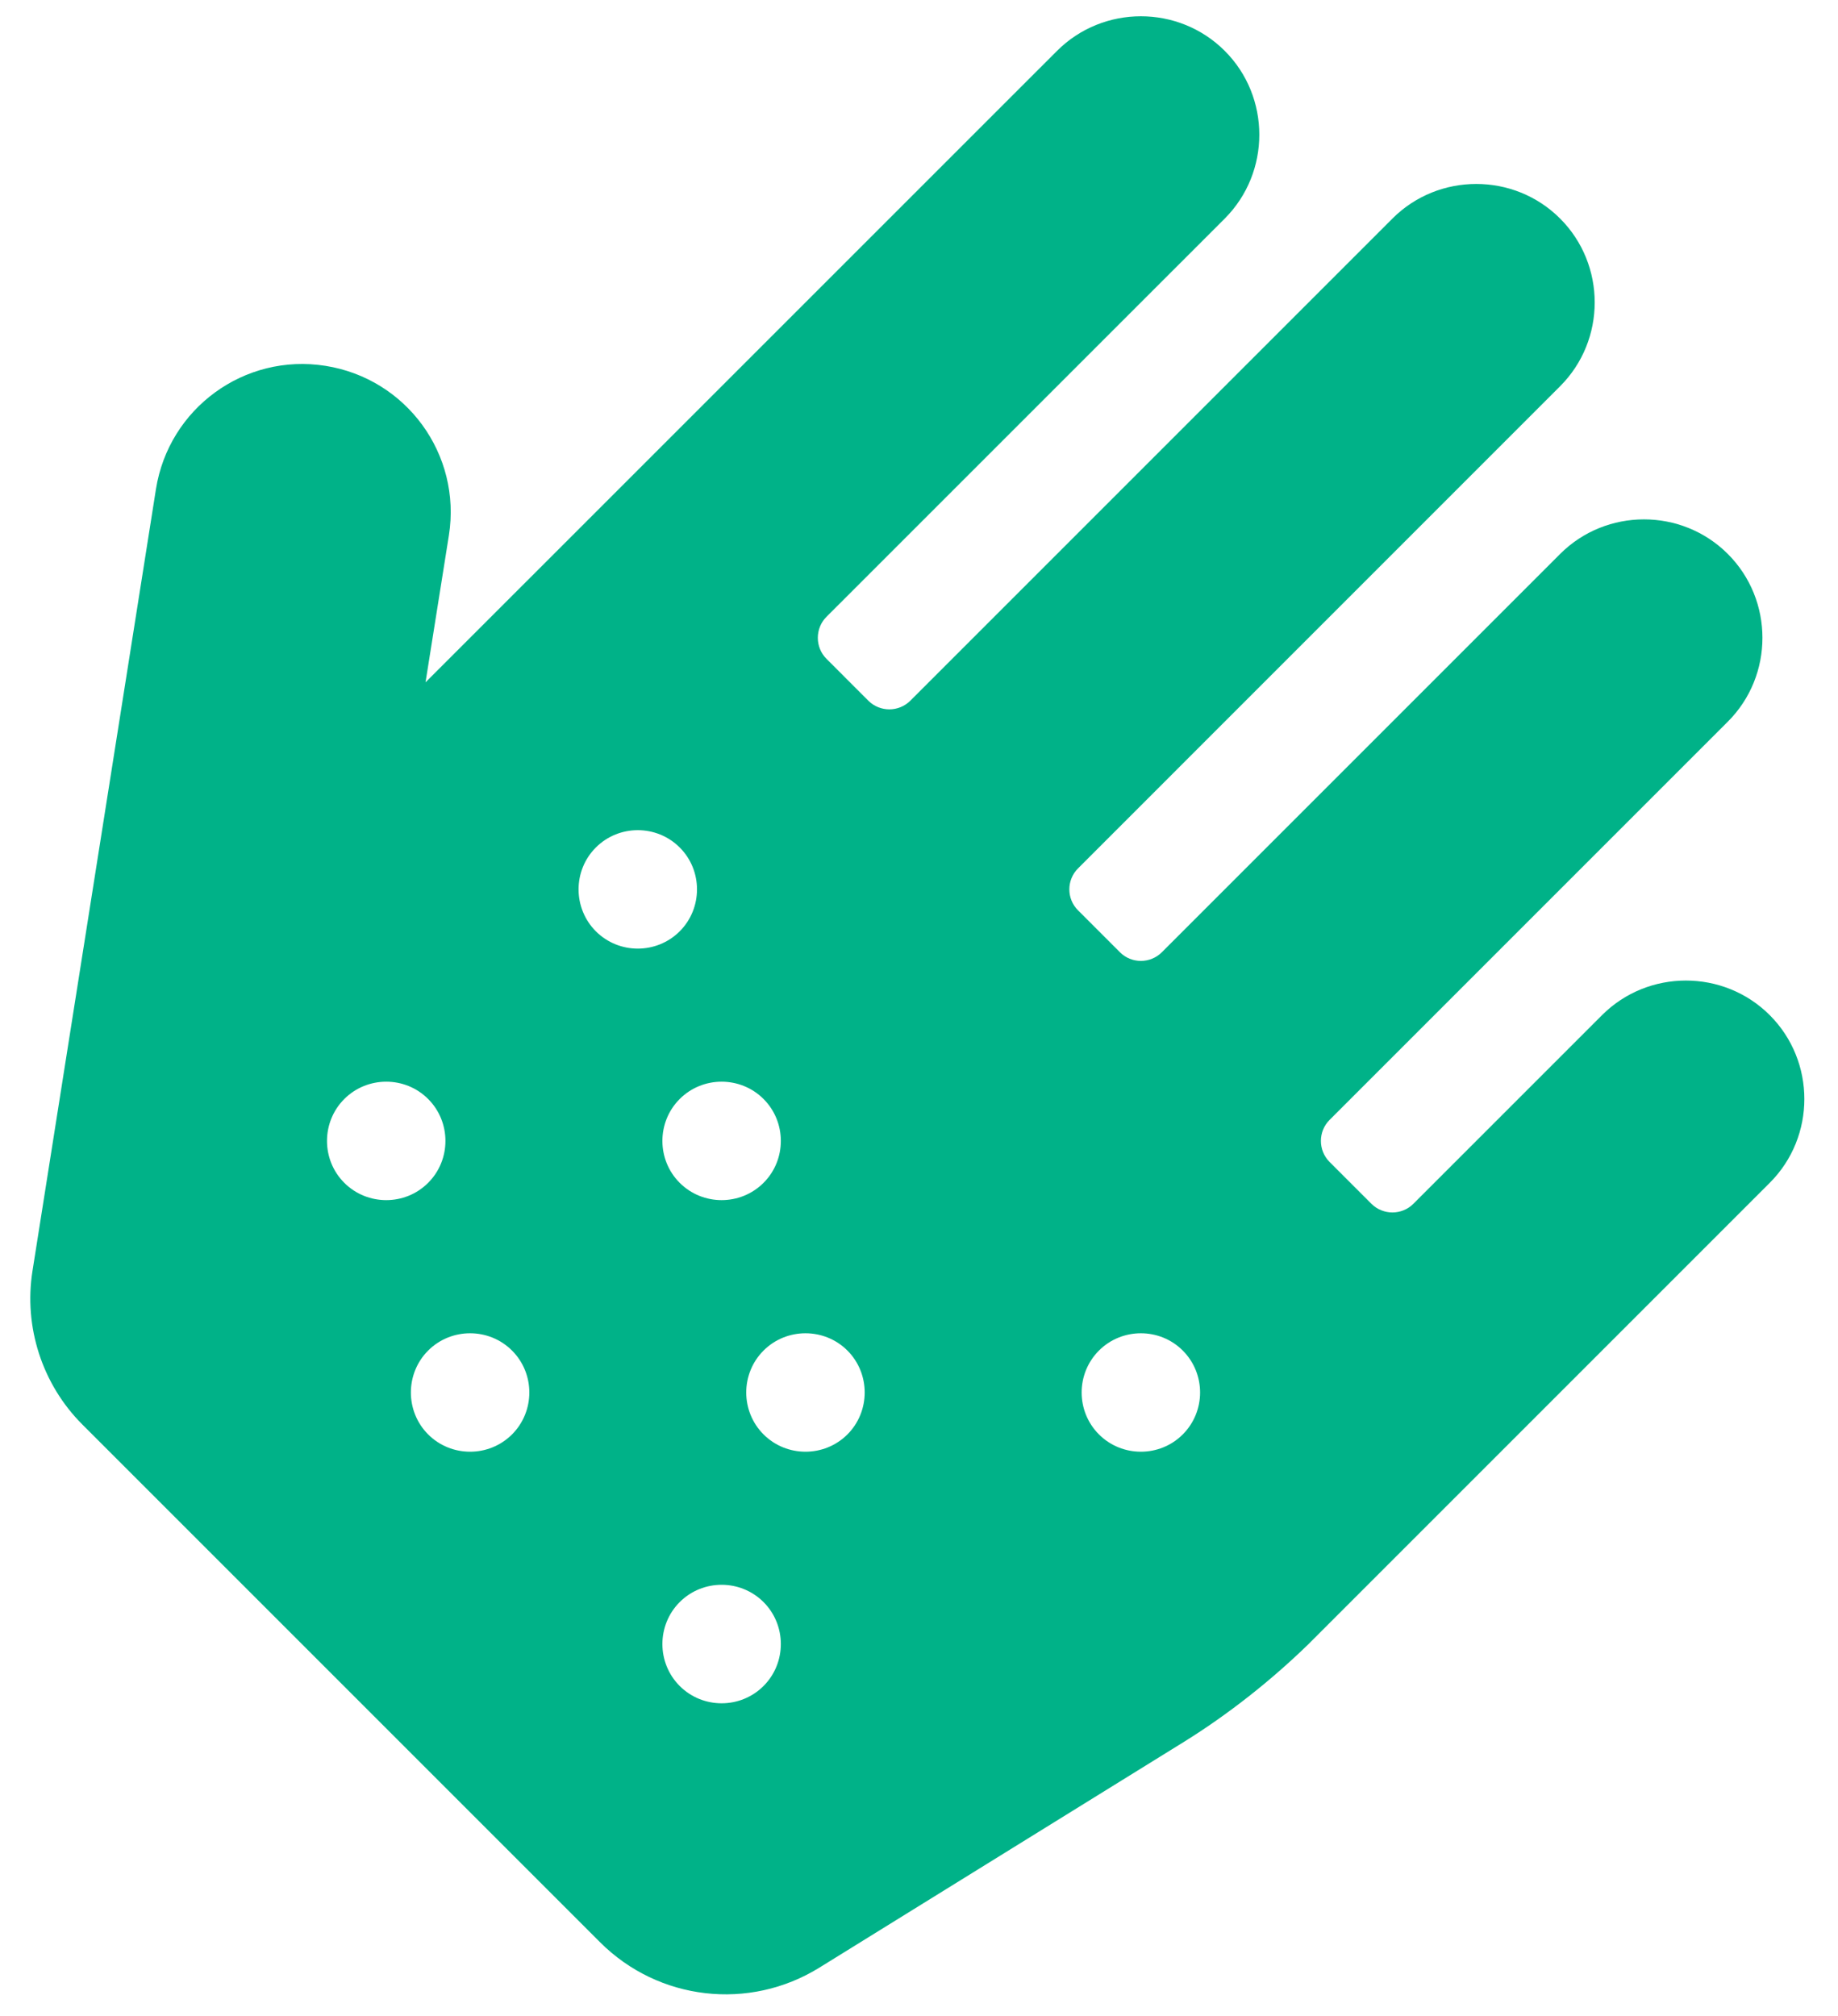 <svg width="31" height="34" viewBox="0 0 31 34" fill="none" xmlns="http://www.w3.org/2000/svg">
<path d="M29.849 17.121C29.071 16.343 27.798 16.343 27.02 17.121L23.838 20.303C23.644 20.497 23.326 20.497 23.131 20.303L22.424 19.596C22.23 19.401 22.23 19.083 22.424 18.889L29.142 12.171C29.92 11.393 29.92 10.121 29.142 9.343C28.364 8.565 27.091 8.565 26.313 9.343L19.596 16.06C19.401 16.255 19.083 16.255 18.889 16.06L18.182 15.353C17.987 15.159 17.987 14.841 18.182 14.646L26.313 6.514C27.091 5.737 27.091 4.464 26.313 3.686C25.536 2.908 24.263 2.908 23.485 3.686L15.353 11.818C15.159 12.012 14.841 12.012 14.646 11.818L13.939 11.111C13.745 10.916 13.745 10.598 13.939 10.403L20.657 3.686C21.434 2.908 21.434 1.635 20.657 0.858C19.879 0.08 18.606 0.08 17.828 0.858L7.177 11.508L7.571 9.029C7.787 7.663 6.855 6.386 5.489 6.17C4.123 5.953 2.846 6.886 2.63 8.251L0.548 21.434C0.398 22.38 0.712 23.348 1.388 24.024L10.121 32.757C11.106 33.742 12.635 33.919 13.82 33.185L19.971 29.376C20.718 28.912 21.439 28.342 22.066 27.732L29.849 19.949C30.627 19.172 30.627 17.899 29.849 17.121ZM5.807 19.949C5.418 19.561 5.418 18.924 5.807 18.535C6.196 18.146 6.833 18.146 7.221 18.535C7.61 18.924 7.61 19.561 7.221 19.949C6.833 20.338 6.196 20.338 5.807 19.949ZM10.05 15.707C9.661 15.318 9.661 14.681 10.05 14.293C10.439 13.904 11.075 13.904 11.464 14.293C11.853 14.681 11.853 15.318 11.464 15.707C11.075 16.096 10.439 16.096 10.05 15.707ZM7.221 24.192C6.833 23.803 6.833 23.167 7.221 22.778C7.61 22.389 8.247 22.389 8.636 22.778C9.025 23.167 9.025 23.803 8.636 24.192C8.247 24.581 7.61 24.581 7.221 24.192ZM11.464 19.949C11.075 19.561 11.075 18.924 11.464 18.535C11.853 18.146 12.489 18.146 12.878 18.535C13.267 18.924 13.267 19.561 12.878 19.949C12.489 20.338 11.853 20.338 11.464 19.949ZM12.878 24.192C12.489 23.803 12.489 23.167 12.878 22.778C13.267 22.389 13.904 22.389 14.293 22.778C14.681 23.167 14.681 23.803 14.293 24.192C13.904 24.581 13.267 24.581 12.878 24.192ZM11.464 28.435C11.075 28.046 11.075 27.409 11.464 27.02C11.853 26.631 12.489 26.631 12.878 27.02C13.267 27.409 13.267 28.046 12.878 28.435C12.489 28.824 11.853 28.824 11.464 28.435ZM18.535 24.192C18.146 23.803 18.146 23.167 18.535 22.778C18.924 22.389 19.561 22.389 19.949 22.778C20.338 23.167 20.338 23.803 19.949 24.192C19.561 24.581 18.924 24.581 18.535 24.192Z" fill="#00B288"/>
</svg>
